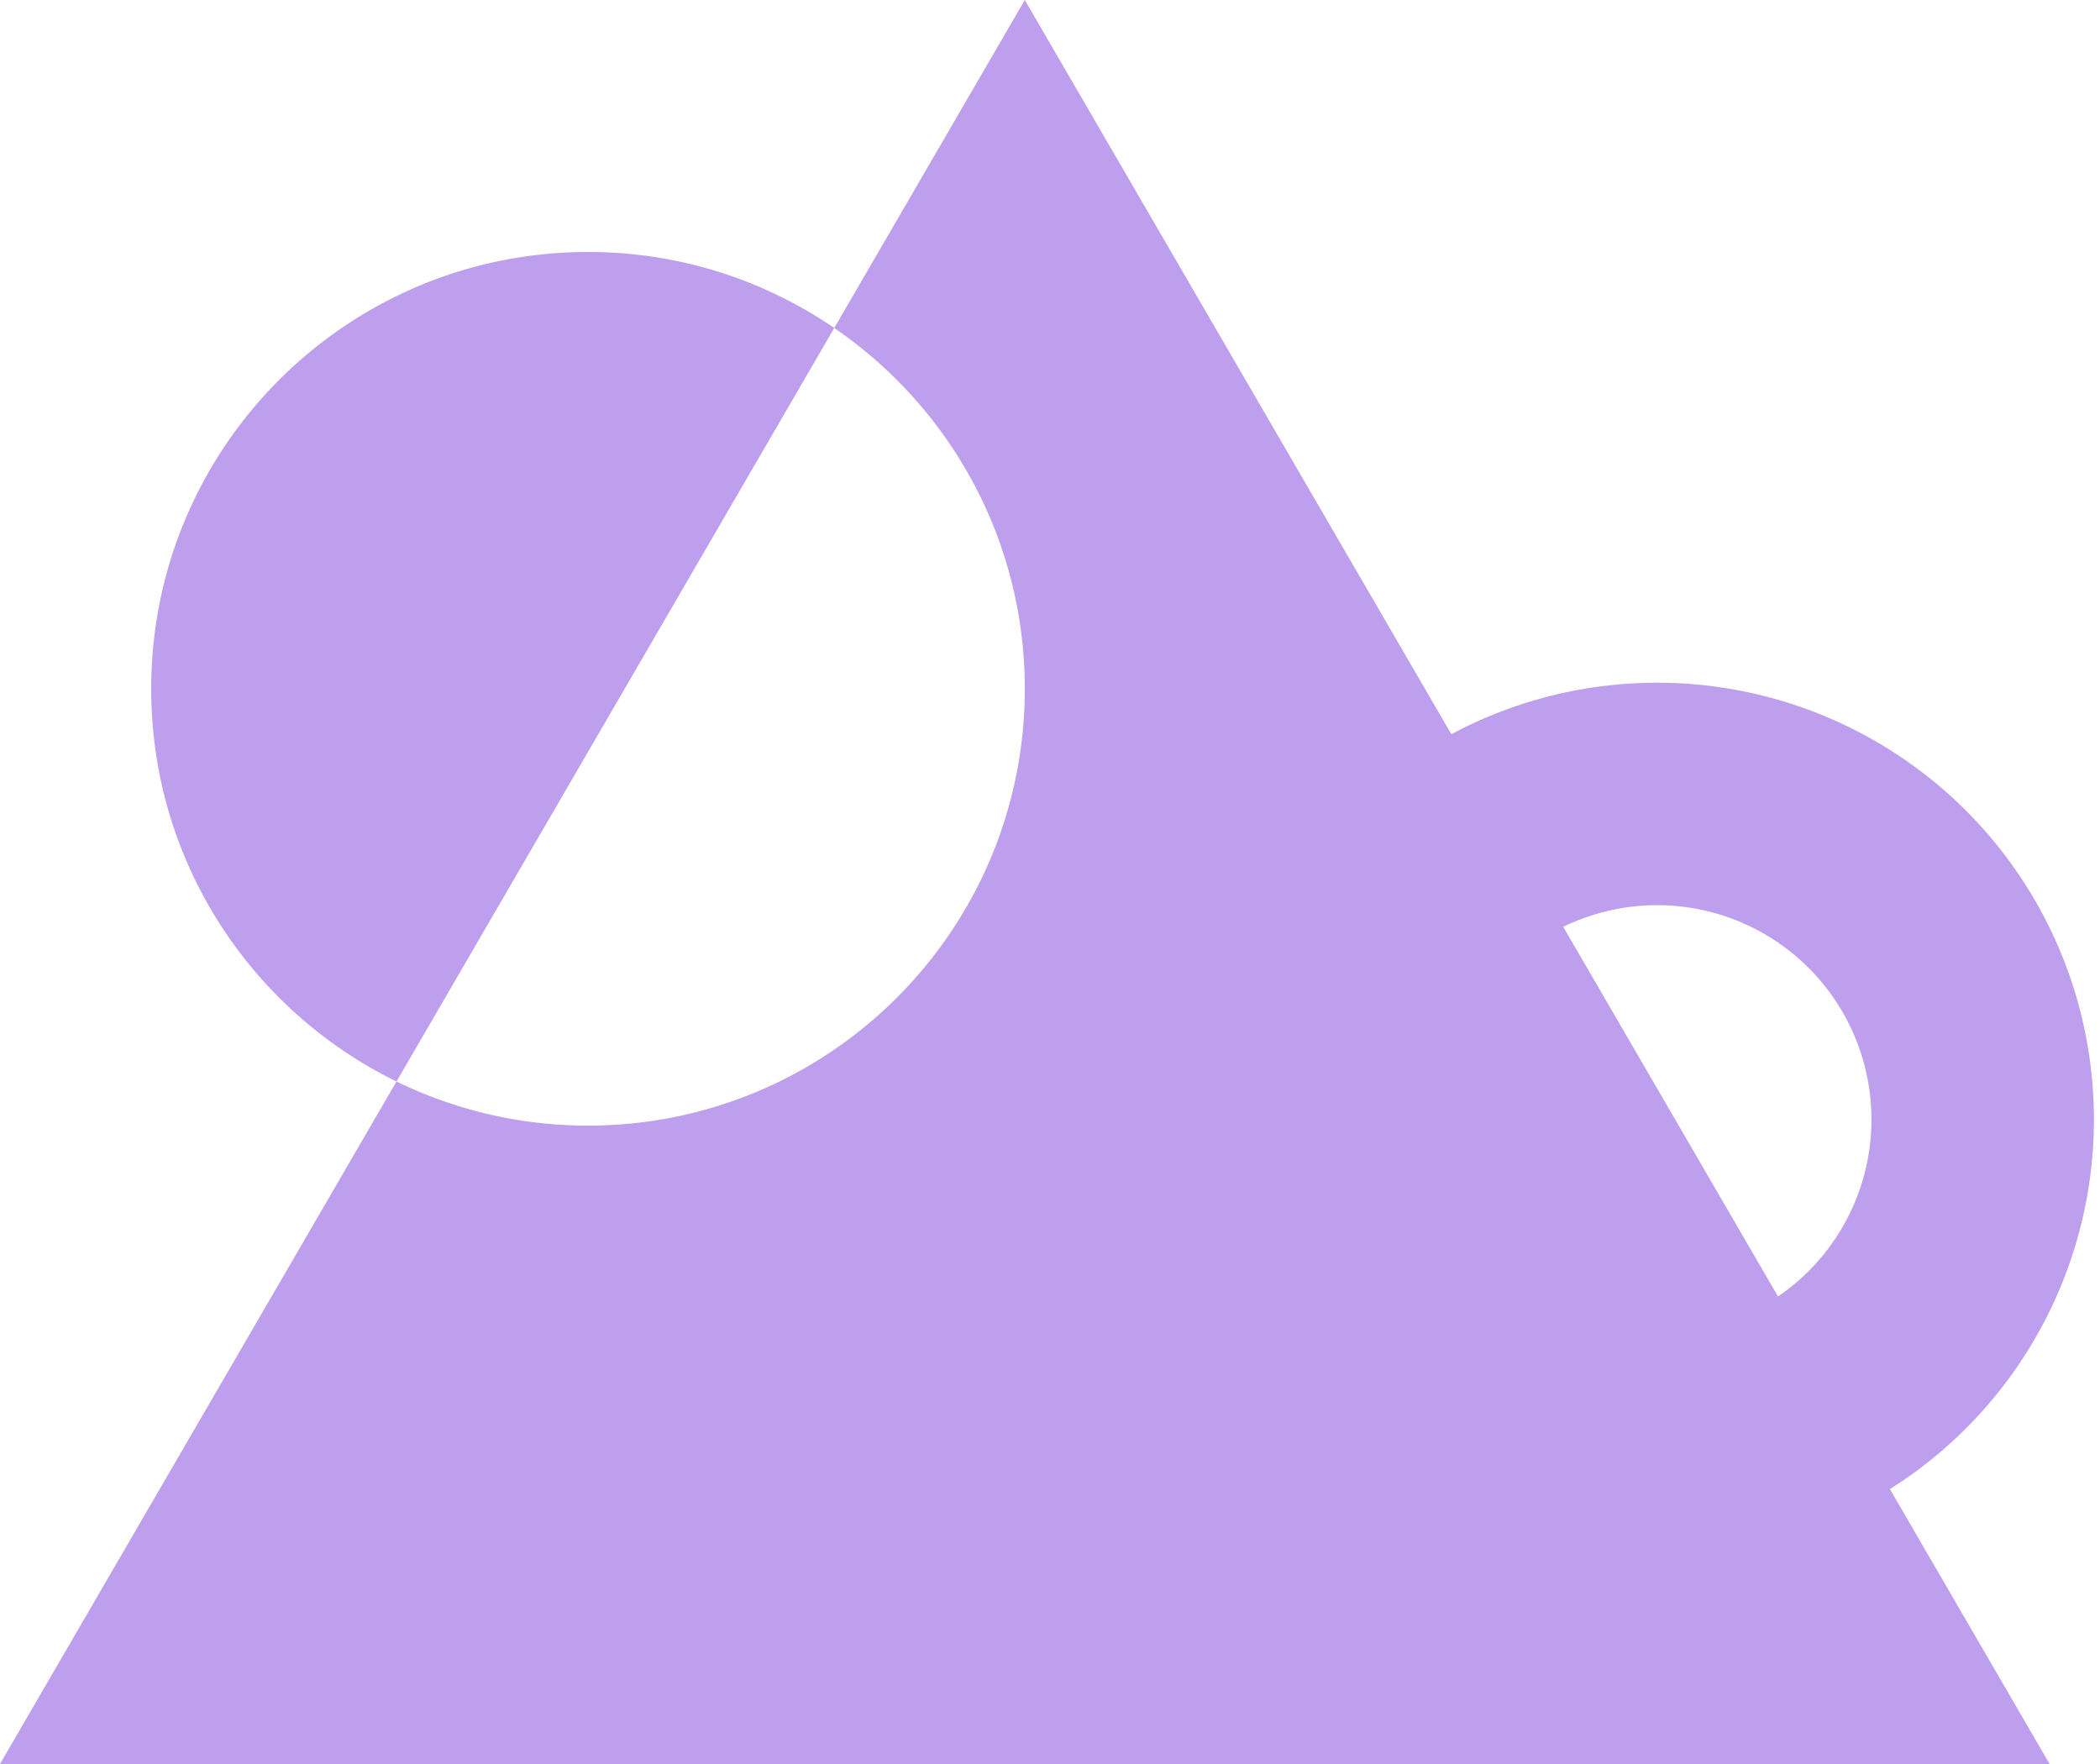 <svg width="125" height="105" fill="none" xmlns="http://www.w3.org/2000/svg"><path d="M111.931 88.983a26.004 26.004 0 0 0 12.438-26.075 25.996 25.996 0 0 0-19.33-21.47 26.004 26.004 0 0 0-19.694 2.855l6.77 11.38a12.757 12.757 0 0 1 13.046 21.929l6.77 11.38Z" fill="#BD9FEE"/><path fill-rule="evenodd" clip-rule="evenodd" d="M122 105 61 0 49.658 19.523A25.88 25.88 0 0 0 35 15C20.64 15 9 26.64 9 41c0 10.27 5.955 19.15 14.601 23.375L0 105h122ZM49.658 19.523 23.601 64.375A25.894 25.894 0 0 0 35 67c14.36 0 26-11.64 26-26 0-8.922-4.494-16.794-11.342-21.477Z" fill="#BD9FEE"/></svg>